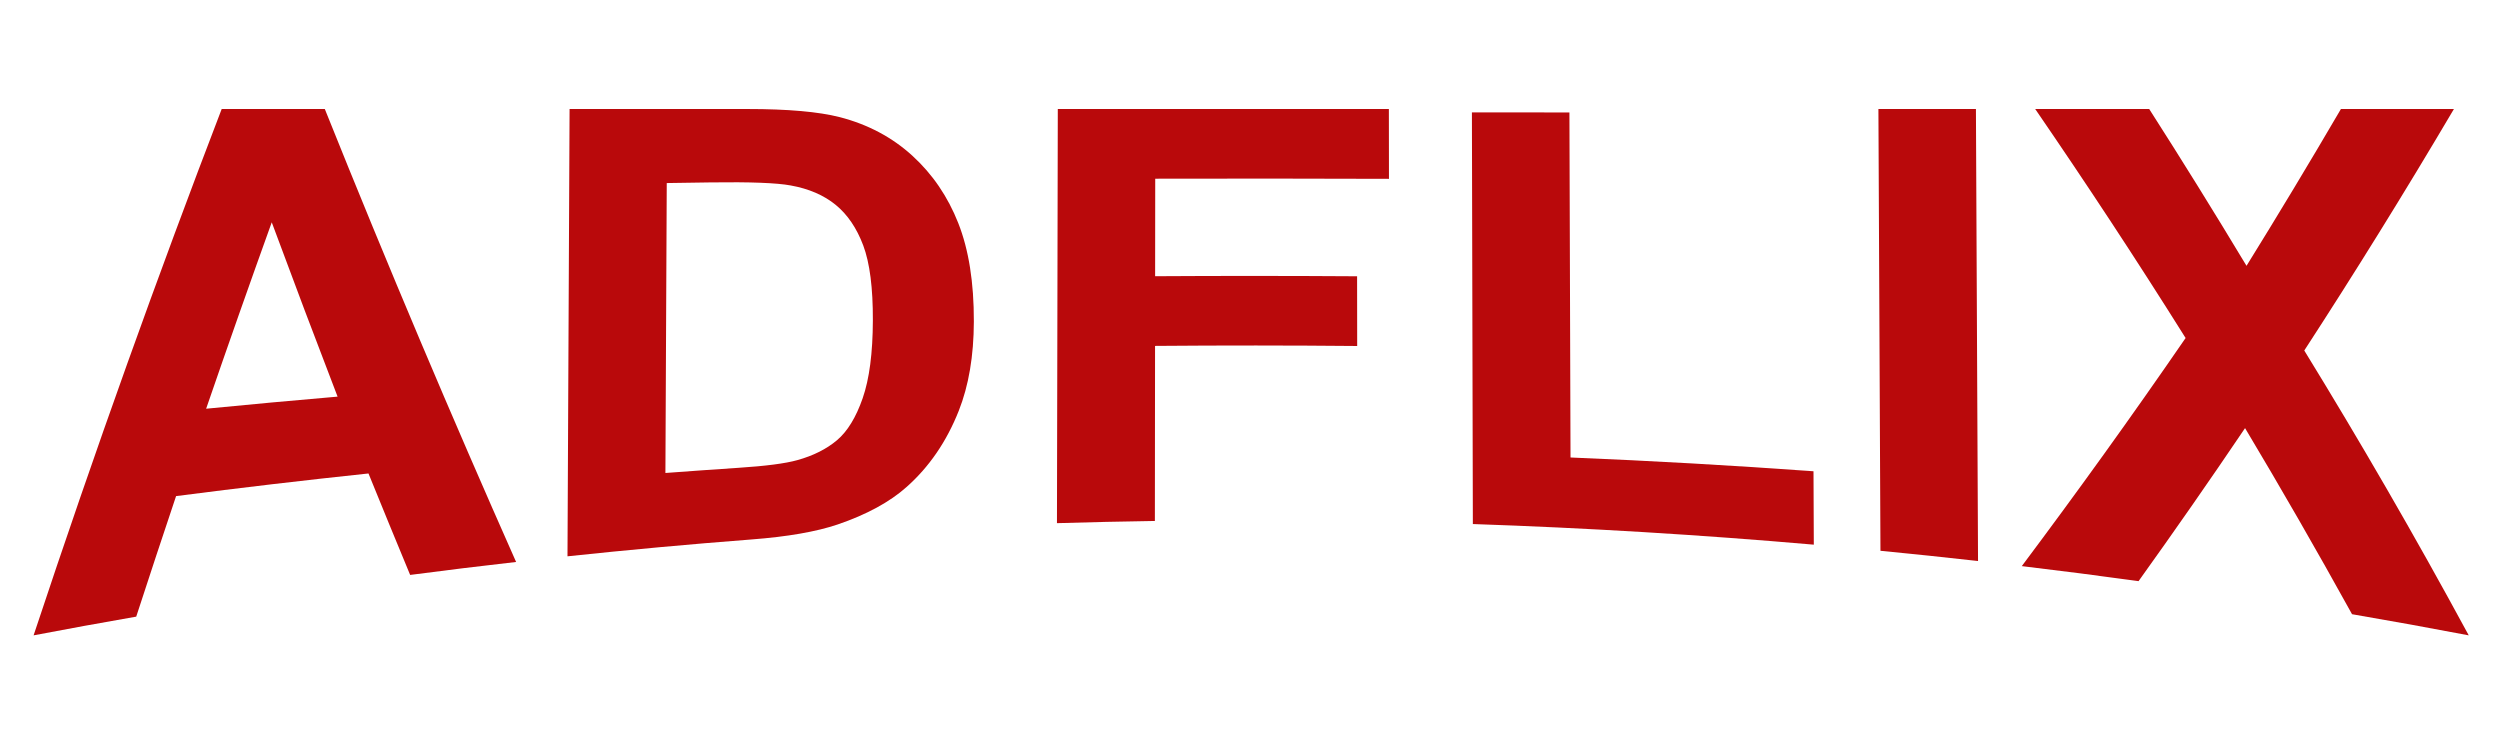 <?xml version="1.0" encoding="utf-8"?>
<!-- Generator: Adobe Illustrator 15.1.0, SVG Export Plug-In . SVG Version: 6.00 Build 0)  -->
<!DOCTYPE svg PUBLIC "-//W3C//DTD SVG 1.1//EN" "http://www.w3.org/Graphics/SVG/1.1/DTD/svg11.dtd">
<svg version="1.1" id="Layer_1" xmlns="http://www.w3.org/2000/svg" xmlns:xlink="http://www.w3.org/1999/xlink" x="0px" y="0px"
	 width="170px" height="50px" viewBox="0 0 170 50" enable-background="new 0 0 170 50" xml:space="preserve">
<g>
	<g>
		<path fill="#B9090B" d="M35.095,38.214c-2.403,0.272-4.805,0.567-7.205,0.881c-0.944-2.274-1.888-4.573-2.833-6.899
			c-4.367,0.462-8.729,0.976-13.084,1.539c-0.905,2.695-1.808,5.428-2.71,8.197c-2.329,0.404-4.655,0.829-6.979,1.272
			C6.51,30.468,10.782,18.6,15.075,7.413c2.337,0,4.674,0,7.012,0C26.431,18.245,30.76,28.445,35.095,38.214z M22.955,26.971
			c-1.491-3.874-2.982-7.822-4.476-11.854c-1.49,4.138-2.978,8.36-4.462,12.676C16.994,27.501,19.973,27.227,22.955,26.971z"/>
		<path fill="#B9090B" d="M38.731,7.413c4.04,0,8.08,0,12.119,0c2.733,0,4.816,0.186,6.248,0.551
			c1.924,0.497,3.572,1.374,4.942,2.625c1.371,1.252,2.412,2.78,3.124,4.586c0.712,1.806,1.065,4.035,1.058,6.692
			c-0.007,2.335-0.349,4.355-1.027,6.07c-0.831,2.094-2.011,3.814-3.543,5.174c-1.157,1.031-2.717,1.877-4.682,2.55
			c-1.47,0.499-3.432,0.836-5.887,1.024c-4.168,0.321-8.333,0.703-12.494,1.144C38.637,27.691,38.684,17.552,38.731,7.413z
			 M45.339,12.448c-0.03,6.572-0.061,13.144-0.091,19.715c1.652-0.124,3.305-0.24,4.958-0.351c1.855-0.121,3.195-0.293,4.019-0.525
			c1.078-0.301,1.974-0.749,2.688-1.35c0.713-0.601,1.296-1.554,1.75-2.86c0.454-1.306,0.684-3.065,0.692-5.286
			c0.008-2.219-0.21-3.918-0.654-5.1c-0.444-1.181-1.068-2.101-1.873-2.759c-0.804-0.658-1.826-1.1-3.065-1.322
			c-0.926-0.173-2.741-0.245-5.444-0.207C47.326,12.418,46.333,12.433,45.339,12.448z"/>
		<path fill="#B9090B" d="M71.873,35.575c0.019-9.388,0.038-18.775,0.057-28.162c7.504,0,15.009,0,22.513,0
			c0.002,1.583,0.004,3.165,0.006,4.748c-5.297-0.019-10.596-0.022-15.894-0.009c-0.002,2.21-0.004,4.42-0.007,6.631
			c4.578-0.028,9.156-0.026,13.734,0.004c0.002,1.58,0.004,3.16,0.006,4.741c-4.582-0.043-9.164-0.045-13.745-0.006
			c-0.004,3.969-0.008,7.937-0.012,11.904C76.312,35.459,74.092,35.509,71.873,35.575z"/>
		<path fill="#B9090B" d="M100.154,35.635c-0.021-9.33-0.043-18.661-0.064-27.991c2.211,0,4.42,0.001,6.631,0.002
			c0.025,7.821,0.049,15.643,0.074,23.463c5.512,0.227,11.02,0.539,16.523,0.937c0.008,1.664,0.016,3.328,0.021,4.991
			C115.623,36.366,107.891,35.898,100.154,35.635z"/>
		<path fill="#B9090B" d="M127.871,37.454c-0.045-10.015-0.092-20.027-0.139-30.041c2.209,0,4.42,0,6.631,0
			c0.047,10.246,0.094,20.491,0.143,30.737C132.295,37.9,130.084,37.67,127.871,37.454z"/>
		<path fill="#B9090B" d="M137.482,38.496c3.713-4.96,7.424-10.105,11.139-15.511c-3.402-5.426-6.814-10.598-10.227-15.572
			c2.584,0,5.168,0,7.752,0c2.209,3.451,4.414,7,6.617,10.663c2.137-3.447,4.276-6.997,6.42-10.663c2.562,0,5.123,0,7.684,0
			c-3.402,5.764-6.793,11.218-10.176,16.422c3.744,6.095,7.477,12.524,11.184,19.369c-2.641-0.504-5.287-0.983-7.936-1.438
			c-2.418-4.375-4.844-8.586-7.275-12.654c-2.416,3.578-4.83,7.041-7.242,10.406C142.777,39.152,140.131,38.812,137.482,38.496z"/>
	</g>
</g>
</svg>
